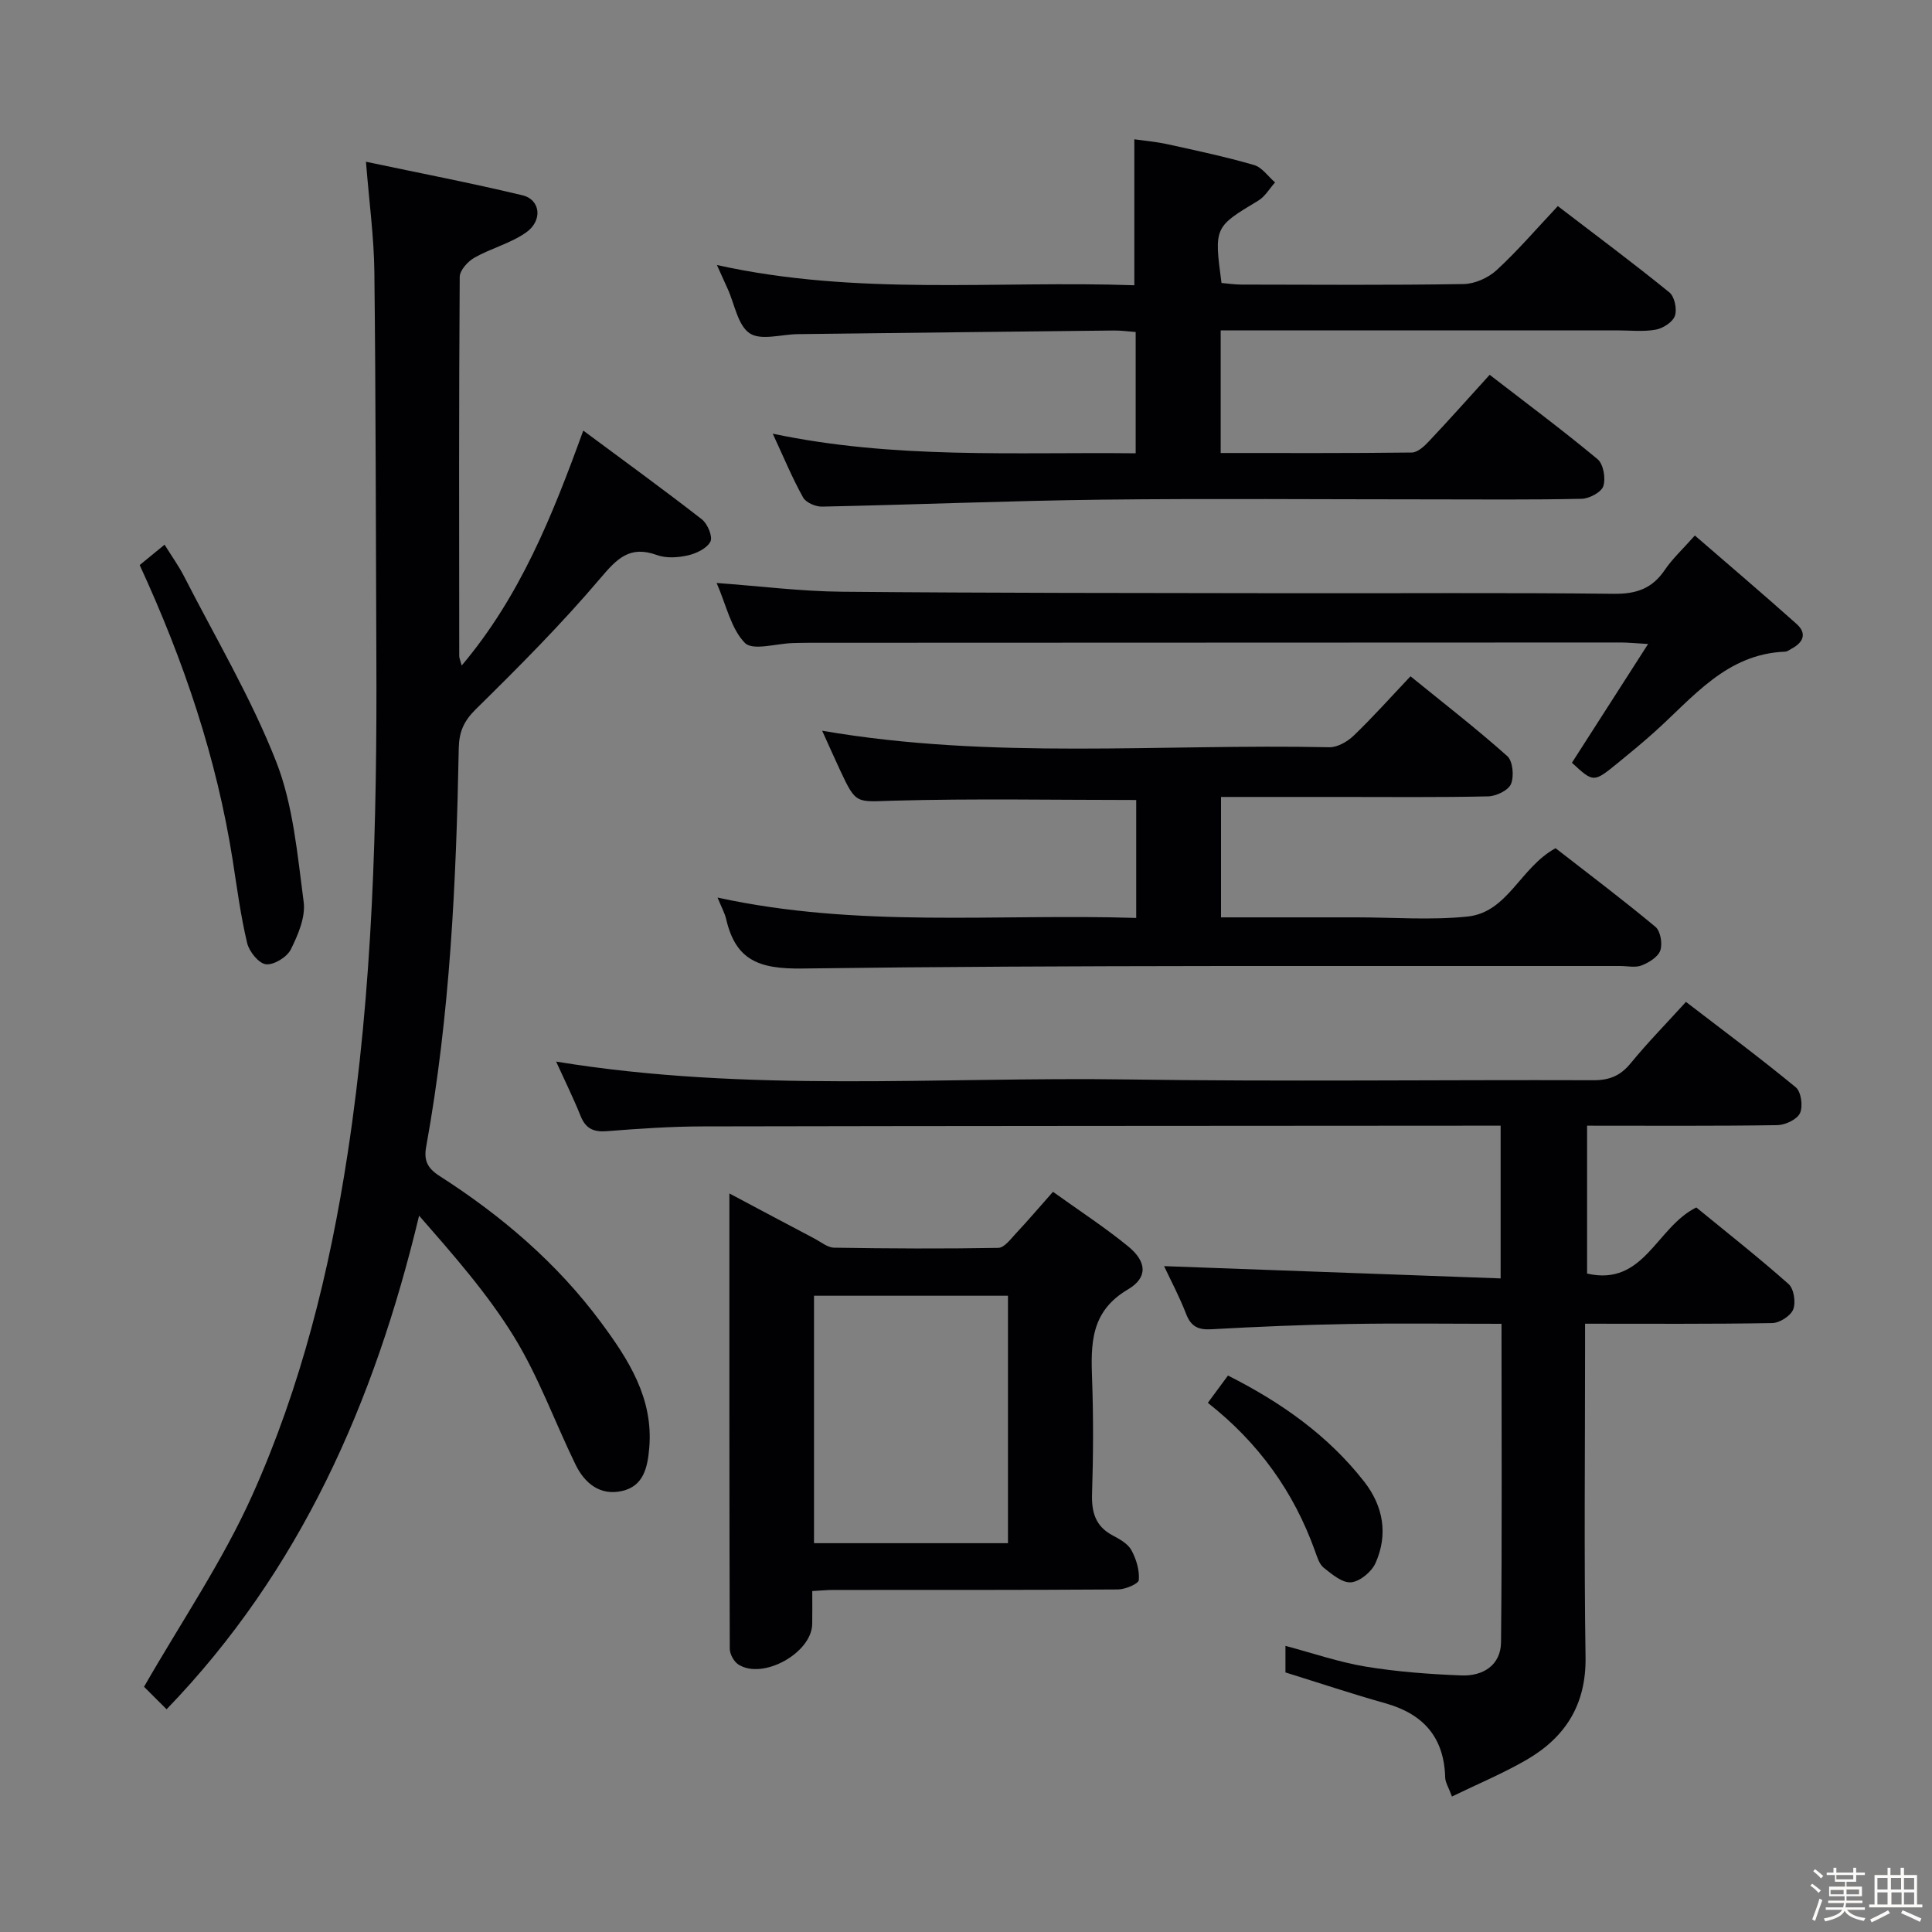 <svg enable-background="new 0 0 400 400" viewBox="0 0 400 400" xmlns="http://www.w3.org/2000/svg"><rect x="0" y="0" width="400" height="400" fill="#808080" stroke="none"/><path d="m374.8 390.4.4-.4c.7.5 1.3 1 1.8 1.4l-.5.5c-.5-.6-1.1-1.1-1.7-1.5zm1 7.3-.6-.3c.5-1.4 1.1-2.8 1.5-4.3.2.1.4.2.6.3-.5 1.3-1 2.8-1.5 4.3zm-.4-10.3.4-.4c.4.3 1 .8 1.7 1.4l-.5.5c-.4-.5-1-1-1.6-1.5zm2.5.3h1.7v-1h.6v1h3.5v-1h.6v1h1.8v.5h-1.8v1.4h-2v1h3.2v2h-3.2v.9h3.3v.5h-3.4c0 .3-.1.6-.1.9h4v.5h-3.7c.7.9 1.9 1.5 3.8 1.7-.1.2-.2.4-.3.6-2.1-.4-3.5-1.1-4-2.1-.4 1-1.8 1.7-4 2.2-.1-.2-.2-.4-.3-.6 2.1-.4 3.4-1 3.8-1.8h-3.4v-.5h3.6c.1-.3.1-.6.2-.9h-3.3v-.5h3.4c0-.3 0-.6 0-.9h-3.2v-2h3.3v-1h-2.1v-1.4h-1.7v-.5zm1.1 3.5v1h2.7c0-.3 0-.4 0-.4 0-.1 0-.2 0-.2 0-.1 0-.2 0-.3h-2.7zm1.2-3v.9h3.5v-.9zm4.7 3h-2.6v.6.4h2.6z" fill="#fcfbfa"/><path d="m393.6 386.7h.6v1.5h2.7v6.1h1.1v.6h-11v-.6h1.1v-6.1h2.7v-1.5h.6v1.5h2.1v-1.5zm-2.7 8.8.4.6c-1.2.6-2.5 1.3-3.8 1.9-.1-.2-.2-.4-.3-.6 1.2-.6 2.5-1.2 3.7-1.9zm-2.2-6.7v2.4h2.1v-2.4zm0 3v2.5h2.1v-2.5zm2.8-3v2.4h2.1v-2.4zm.1 3v2.5h2.1v-2.5h-2.2zm5.9 6.1c-1.4-.7-2.7-1.3-3.9-1.8l.3-.6c1.5.6 2.7 1.2 3.9 1.7zm-1.2-9.1h-2.1v2.4h2.1zm-2.1 3v2.5h2.1v-2.5z" fill="#fcfbfa"/><g fill="#010104"><path d="m34.49 353.89c-2.12-2.12-3.75-3.74-4.67-4.66 7.64-13.33 16.25-25.94 22.4-39.64 10.09-22.47 16.02-46.32 19.75-70.73 5.23-34.17 6.11-68.56 5.95-103.03-.12-26.49-.11-52.99-.41-79.48-.08-7.26-1.08-14.51-1.74-22.86 11.17 2.36 21.84 4.41 32.39 6.94 3.76.9 4.26 5.26.72 7.73-3.19 2.23-7.21 3.24-10.64 5.18-1.38.78-3.05 2.62-3.06 3.99-.18 26.16-.13 52.33-.1 78.49 0 .44.22.88.51 1.97 12.06-14.3 18.7-30.81 25.17-48.64 8.41 6.24 16.58 12.17 24.55 18.37 1.18.92 2.29 3.58 1.78 4.6-.71 1.41-2.9 2.46-4.64 2.86-2.05.47-4.51.64-6.43-.06-5.63-2.05-8.27.72-11.74 4.82-8.05 9.49-16.88 18.35-25.77 27.1-2.51 2.47-3.47 4.71-3.53 8.12-.52 27.61-1.79 55.17-6.74 82.42-.51 2.78.17 4.43 2.74 6.08 12.85 8.23 24.38 18.07 33.48 30.37 5.64 7.62 10.84 15.65 9.96 25.94-.35 4.08-1.17 7.92-5.66 8.93-4.51 1.01-7.71-1.59-9.6-5.47-4.29-8.81-7.64-18.17-12.74-26.47-5.51-8.96-12.57-16.96-19.65-25.07-9.27 38.69-24.58 73.5-52.28 102.2z"/><path d="m115.14 219.79c39.75 6.51 79.09 3.12 118.29 3.7 32.15.47 64.32.05 96.48.16 3.31.01 5.59-.93 7.69-3.5 3.47-4.24 7.32-8.16 11.46-12.72 7.64 5.87 15.34 11.59 22.74 17.69 1.11.91 1.52 3.93.87 5.34-.6 1.31-3.04 2.46-4.69 2.49-12.99.2-25.98.11-39.39.11v30.62c11.83 2.71 14.29-9.59 22.61-13.69 6.14 5.03 12.79 10.26 19.11 15.86 1.1.98 1.53 3.81.95 5.26-.53 1.34-2.81 2.79-4.34 2.82-12.65.22-25.3.13-38.75.13v5.55c0 21.16-.22 42.33.1 63.49.15 9.81-4.17 16.58-12.21 21.25-4.83 2.8-10.04 4.97-15.45 7.6-.69-1.88-1.37-2.9-1.4-3.94-.22-8.32-4.52-13.16-12.4-15.37-6.84-1.92-13.59-4.18-20.67-6.38 0-1.43 0-3.21 0-5.5 5.65 1.5 11.07 3.38 16.65 4.3 6.51 1.07 13.16 1.56 19.76 1.82 4.48.18 8.18-2.11 8.22-6.89.23-21.79.1-43.58.1-65.91-10.76 0-21.21-.14-31.65.04-9.48.16-18.96.56-28.43 1.09-2.78.16-4.24-.61-5.24-3.23-1.36-3.52-3.15-6.88-4.54-9.84 23.17.84 46.26 1.68 69.68 2.54 0-10.99 0-20.92 0-31.62-1.85 0-3.76 0-5.68 0-53.15.04-106.31.04-159.46.15-6.64.01-13.3.47-19.93.99-2.74.21-4.36-.54-5.4-3.12-1.48-3.68-3.24-7.25-5.08-11.29z"/><path d="m159.99 89.79c25.22 5.31 49.99 3.78 75.14 4.06 0-8.35 0-16.41 0-25.11-1.39-.1-2.97-.33-4.55-.31-21.8.23-43.6.49-65.4.75-3.4.04-7.63 1.38-9.96-.17-2.46-1.63-3.11-6-4.55-9.18-.61-1.34-1.21-2.69-2.24-4.96 29.03 6.44 57.73 3.19 86.42 4.19 0-10.09 0-19.79 0-30.22 1.89.27 4.42.49 6.87 1.02 5.99 1.31 12.01 2.6 17.9 4.3 1.67.48 2.93 2.37 4.37 3.61-1.15 1.28-2.07 2.92-3.48 3.77-9.1 5.47-9.16 5.46-7.61 17.05 1.32.11 2.74.33 4.16.33 15.32.02 30.65.14 45.97-.11 2.33-.04 5.11-1.29 6.84-2.89 4.38-4.04 8.28-8.59 12.66-13.25 8.19 6.27 15.77 11.91 23.1 17.87 1.07.87 1.62 3.48 1.14 4.85-.45 1.3-2.46 2.59-3.96 2.86-2.58.47-5.31.15-7.97.15-25.32 0-50.64 0-75.96 0-1.95 0-3.9 0-6.15 0v25.39c13.38 0 26.48.06 39.58-.1 1.21-.02 2.59-1.31 3.55-2.34 4.11-4.35 8.08-8.82 12.56-13.75 7.58 5.86 15.13 11.47 22.35 17.48 1.2 1 1.71 3.96 1.18 5.57-.41 1.26-2.89 2.58-4.48 2.62-10.49.23-20.99.12-31.48.12-22.65 0-45.31-.2-67.96.06-19.28.23-38.56 1.04-57.84 1.44-1.33.03-3.34-.84-3.92-1.9-2.23-4-4-8.28-6.28-13.2z"/><path d="m148.56 185.83c29.18 6.37 57.82 3.3 86.68 4.22 0-8.54 0-16.6 0-24.42-16.9 0-33.53-.32-50.14.14-7.81.21-7.81.89-11.11-6.18-1.24-2.66-2.43-5.34-3.77-8.3 35.15 6.06 70.13 2.67 104.98 3.42 1.69.04 3.77-1.16 5.06-2.4 3.95-3.79 7.6-7.89 11.77-12.29 7.09 5.76 13.76 10.92 20.03 16.52 1.16 1.03 1.44 4.16.78 5.77-.54 1.32-3.06 2.53-4.73 2.57-10.32.23-20.65.12-30.98.12-7.98 0-15.97 0-24.33 0v24.93h22.07 6c7.66 0 15.39.62 22.97-.17 8.35-.87 10.86-10.11 18.22-14.15 6.7 5.21 13.83 10.58 20.69 16.29 1.04.87 1.48 3.49 1 4.88-.47 1.35-2.35 2.5-3.86 3.1-1.3.51-2.96.12-4.46.12-56.46.06-112.93-.22-169.39.52-9 .12-13.74-1.76-15.71-10.28-.3-1.25-.96-2.41-1.77-4.41z"/><path d="m218.01 246.75c5.37 3.86 10.67 7.31 15.53 11.27 3.87 3.15 4.2 6.46-.03 8.95-7.78 4.59-7.67 11.32-7.4 18.73.28 7.82.24 15.67-.01 23.49-.13 3.86.66 6.79 4.26 8.7 1.45.77 3.15 1.71 3.88 3.05 1.01 1.84 1.7 4.15 1.54 6.19-.06.78-2.8 1.94-4.32 1.95-19.67.13-39.33.09-59 .1-1.15 0-2.3.12-4.29.23 0 2.33.03 4.58-.01 6.82-.1 6-10.22 11.63-15.28 8.39-.94-.6-1.79-2.16-1.79-3.28-.1-31.13-.08-62.26-.08-94.25 6.3 3.35 11.97 6.37 17.65 9.36 1.32.7 2.68 1.85 4.04 1.87 11.33.18 22.66.24 33.98.04 1.26-.02 2.59-1.85 3.69-3.03 2.39-2.54 4.65-5.21 7.64-8.58zm-49.48 21.52v51.23h40.16c0-17.22 0-34.13 0-51.23-13.43 0-26.55 0-40.16 0z"/><path d="m148.37 120.7c9.09.66 17.47 1.73 25.87 1.81 30.82.28 61.64.26 92.46.31 22.49.04 44.99-.14 67.47.12 4.64.05 7.91-1.1 10.5-4.93 1.57-2.32 3.69-4.27 6.23-7.14 7.12 6.16 14.16 12.15 21.05 18.3 2.19 1.95 1.45 3.82-1 5.12-.44.23-.89.61-1.35.63-12.19.46-19.08 9.5-27.12 16.69-2.48 2.22-5.05 4.34-7.63 6.44-4.93 4-4.94 3.98-9.4-.13 5.09-7.93 10.14-15.82 15.77-24.59-2.82-.16-4.23-.31-5.63-.31-55.98.01-111.96.03-167.94.06-1.17 0-2.33.03-3.5.06-3.41.09-8.28 1.63-9.92-.02-2.89-2.95-3.85-7.82-5.86-12.42z"/><path d="m28.92 116.99c1.64-1.35 3.15-2.58 5.15-4.22 1.49 2.4 2.93 4.39 4.04 6.56 6.5 12.71 13.86 25.1 19.06 38.33 3.55 9.06 4.4 19.27 5.7 29.06.42 3.15-1.16 6.83-2.66 9.85-.79 1.59-3.51 3.26-5.15 3.07-1.49-.17-3.47-2.62-3.89-4.39-1.34-5.63-2.1-11.41-2.99-17.14-3.32-21.13-10.07-41.17-19.26-61.12z"/><path d="m250.07 290.44c1.53-2.08 2.79-3.78 4.17-5.65 11.05 5.58 20.72 12.4 28.2 21.97 3.96 5.07 4.99 10.92 2.35 16.85-.81 1.81-3.21 3.81-5.05 3.99-1.8.18-3.97-1.66-5.67-3.01-.94-.75-1.37-2.25-1.82-3.49-4.37-12.16-11.57-22.31-22.18-30.66z"/></g></svg>